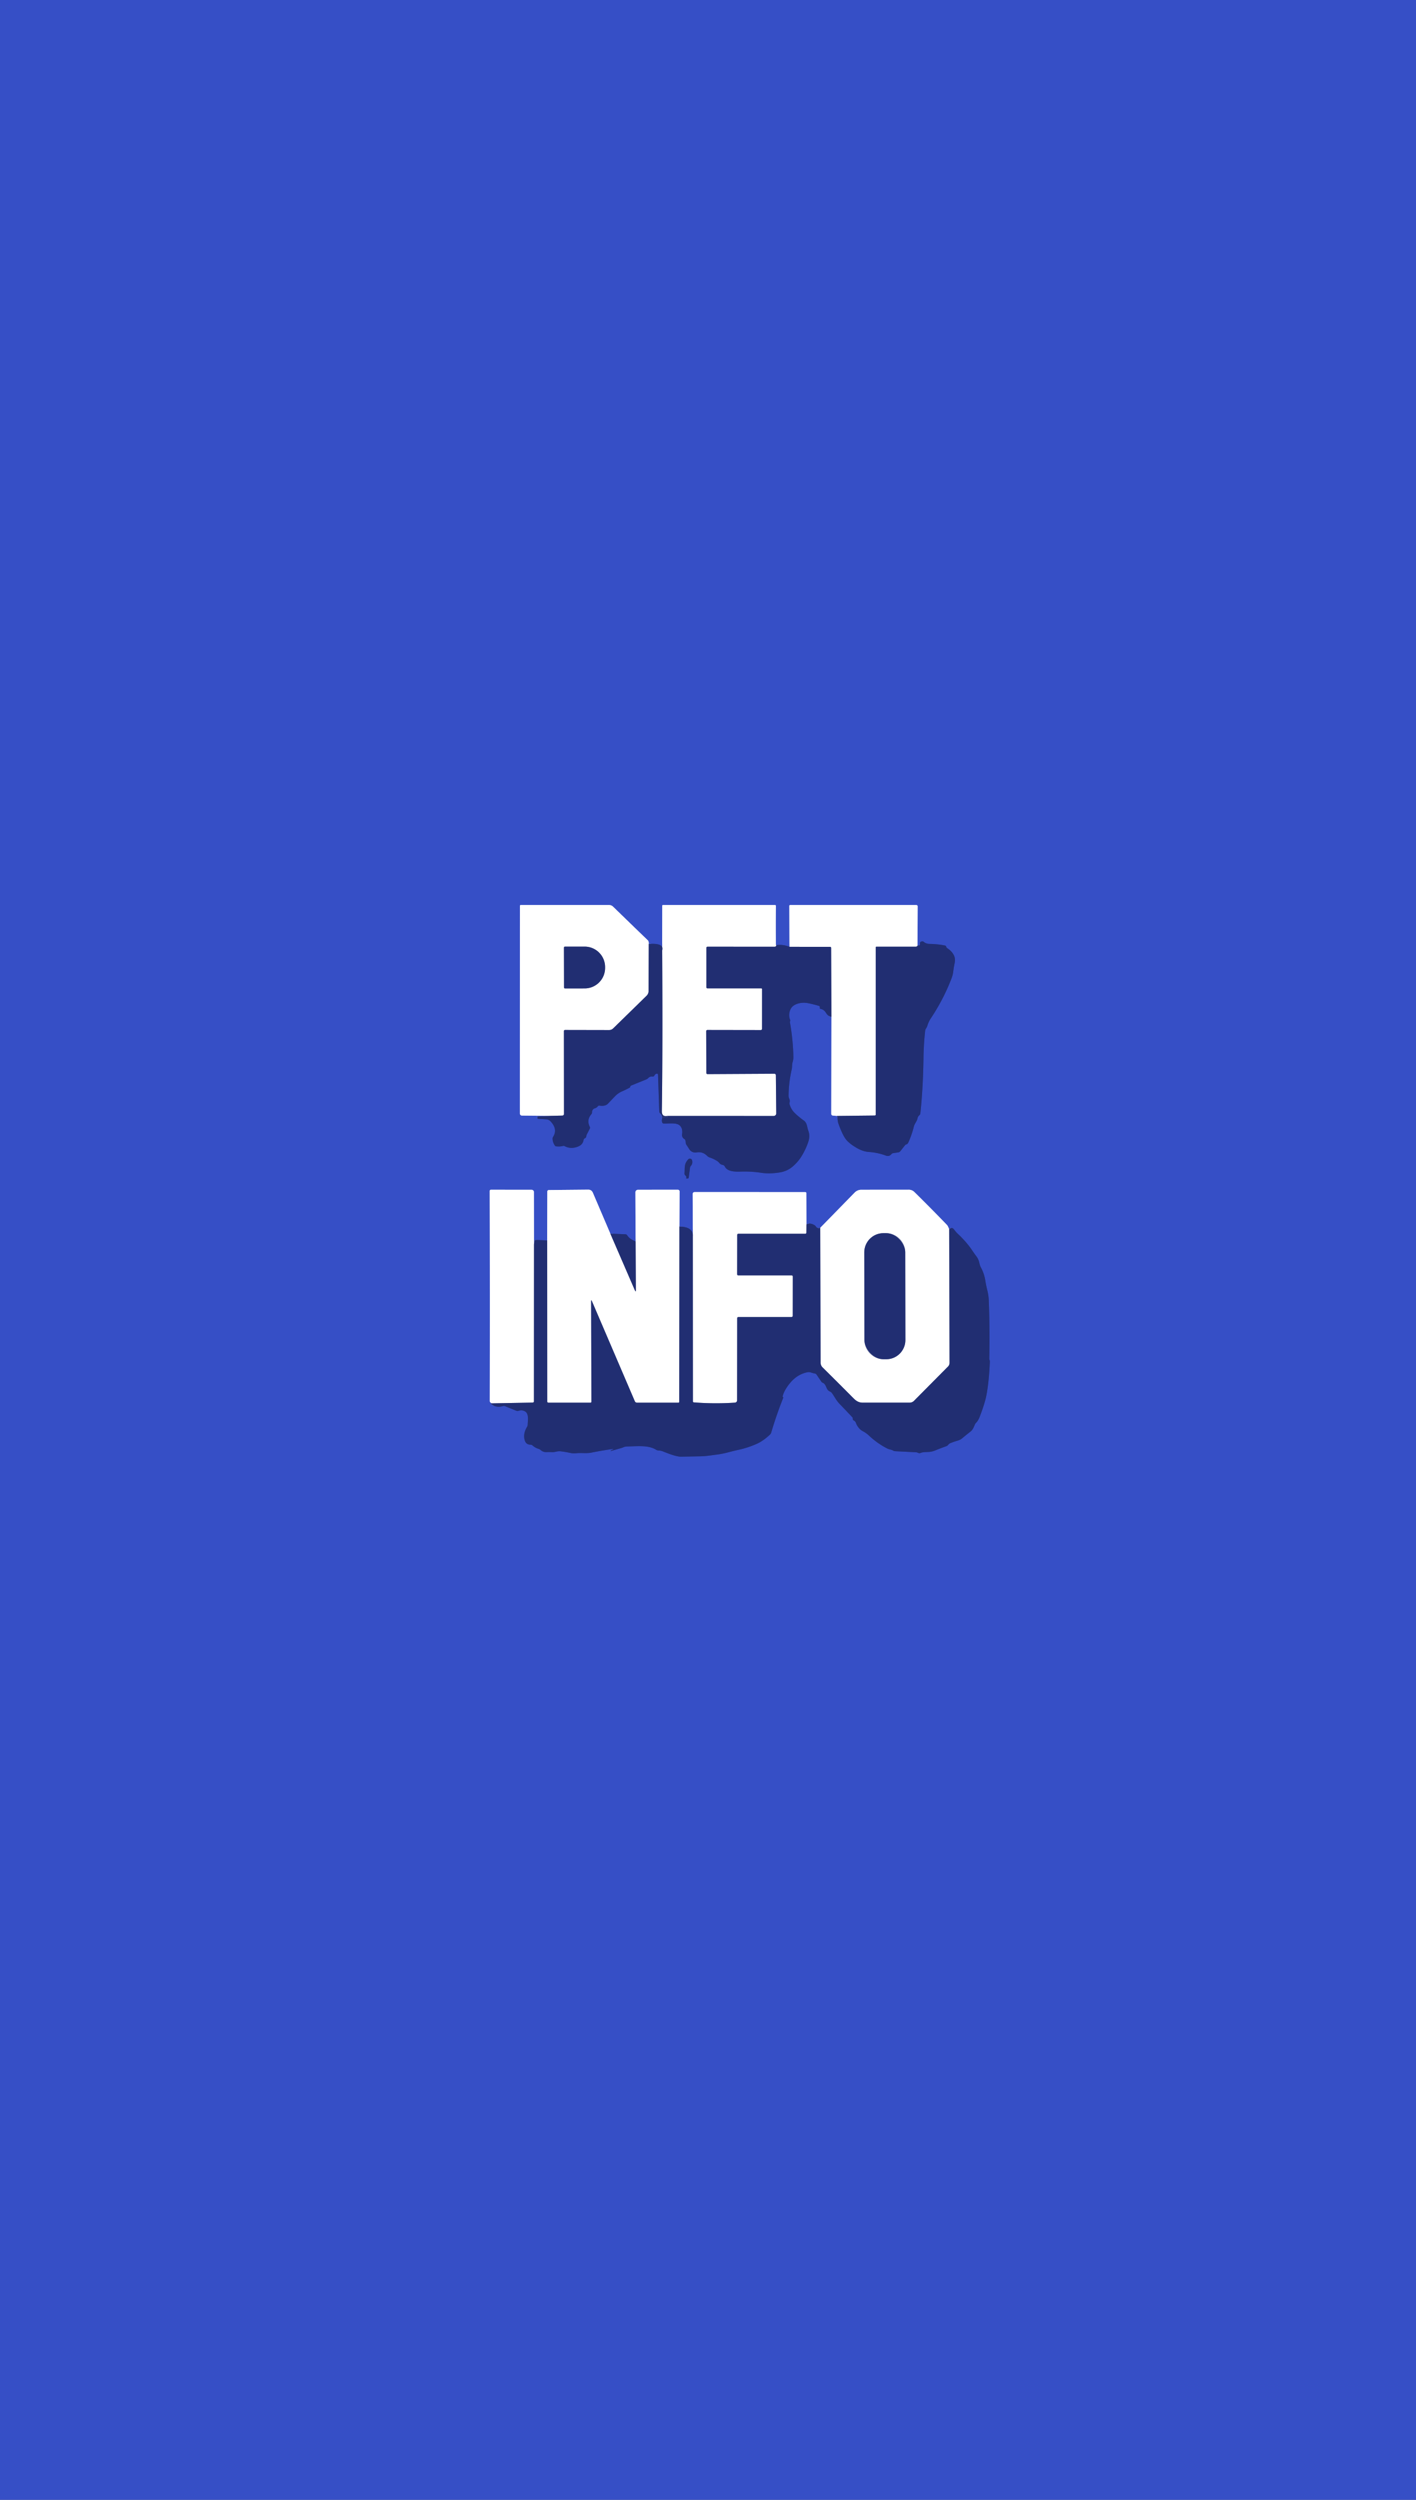 <?xml version="1.0" encoding="UTF-8" standalone="no"?>
<!DOCTYPE svg PUBLIC "-//W3C//DTD SVG 1.1//EN" "http://www.w3.org/Graphics/SVG/1.1/DTD/svg11.dtd">
<svg xmlns="http://www.w3.org/2000/svg" version="1.1" viewBox="0.00 0.00 612.00 1080.00">
<rect x="0.00" y="0.00" width="612.00" height="1080.00" fill="#808080" stroke="none"/>
<g stroke-width="2.00" fill="none" stroke-linecap="butt">
<path stroke="#2c3f9c" vector-effect="non-scaling-stroke" d="
  M 237.71 482.08
  L 232.43 482.31
  Q 232.18 482.32 232.21 482.57
  L 232.28 483.09
  Q 232.31 483.33 232.55 483.35
  L 236.17 483.59
  A 2.71 2.68 -19.5 0 1 237.91 484.41
  Q 241.18 487.81 239.03 491.19
  Q 238.82 491.51 238.83 491.89
  Q 238.84 493.53 239.86 494.96
  Q 240.04 495.22 240.35 495.25
  Q 242.02 495.44 243.38 495.07
  Q 243.69 494.98 243.99 495.14
  Q 246.64 496.55 249.70 495.40
  Q 251.89 494.58 252.23 492.50
  Q 252.32 492.00 252.78 491.77
  Q 253.36 491.48 253.40 490.89
  Q 253.43 490.50 253.60 490.16
  L 254.90 487.62
  Q 255.10 487.22 254.90 486.82
  Q 253.45 483.85 255.58 481.37
  Q 255.90 481.00 255.88 480.51
  Q 255.86 479.97 256.17 479.49
  Q 256.49 478.98 257.08 478.83
  Q 257.86 478.62 258.35 477.97
  Q 258.65 477.58 259.13 477.66
  Q 261.59 478.04 262.78 476.79
  Q 264.36 475.12 265.93 473.50
  Q 267.15 472.25 268.88 471.49
  Q 270.50 470.78 272.13 469.90
  Q 272.34 469.78 272.38 469.54
  Q 272.45 469.12 272.84 468.96
  L 279.38 466.31
  Q 279.82 466.13 280.14 465.78
  Q 280.88 464.96 281.92 465.11
  Q 282.58 465.20 282.87 464.60
  Q 283.11 464.11 283.63 463.92
  Q 284.37 463.65 284.40 464.43
  L 284.94 480.22
  Q 284.96 480.78 285.38 481.13
  Q 285.96 481.61 286.15 482.47
  Q 286.27 483.00 286.15 483.53
  Q 285.98 484.25 286.22 484.91
  Q 286.38 485.34 286.84 485.36
  C 288.79 485.46 292.23 484.85 293.75 486.18
  Q 295.19 487.43 294.83 490.03
  Q 294.63 491.50 296.03 492.22"
/>
<path stroke="#2c3f9c" vector-effect="non-scaling-stroke" d="
  M 296.03 492.22
  Q 296.37 492.93 296.38 493.70
  Q 296.39 494.15 296.64 494.52
  L 297.94 496.53
  A 3.04 3.03 -21.3 0 0 301.02 497.88
  Q 303.68 497.42 305.58 499.33
  Q 306.10 499.85 306.80 500.08
  Q 308.22 500.56 309.62 501.38
  Q 310.41 501.84 310.92 502.47
  Q 311.46 503.12 312.33 503.27
  A 1.33 1.31 -7.5 0 1 313.29 504.00
  C 314.37 506.26 318.04 506.24 320.21 506.16
  Q 324.70 506.01 329.02 506.68
  Q 332.51 507.21 336.85 506.55
  Q 340.18 506.04 342.57 504.00
  Q 344.87 502.03 346.35 499.65
  Q 348.29 496.54 349.38 493.20
  Q 350.20 490.68 349.34 488.44
  C 348.76 486.92 348.90 485.15 347.41 484.09
  Q 345.49 482.74 343.68 481.04
  Q 341.96 479.42 341.28 477.15
  A 1.55 1.51 44.3 0 1 341.26 476.31
  Q 341.49 475.43 341.08 474.58
  Q 340.83 474.05 340.83 473.46
  Q 340.86 467.74 342.19 462.00
  C 342.43 460.93 342.25 459.95 342.56 458.93
  Q 342.92 457.75 342.90 456.57
  Q 342.75 449.18 341.42 441.75
  Q 341.36 441.42 341.51 441.13
  Q 341.61 440.92 341.53 440.72
  Q 340.72 438.77 341.40 436.68
  Q 342.06 434.64 344.19 433.81
  Q 346.66 432.85 349.49 433.44
  Q 351.76 433.91 353.85 434.54
  Q 354.46 434.72 354.33 435.35
  Q 354.24 435.78 354.67 435.87
  Q 356.12 436.15 357.00 437.58
  Q 357.47 438.33 357.88 438.64
  Q 359.58 439.94 359.35 438.76"
/>
<path stroke="#9ba7e3" vector-effect="non-scaling-stroke" d="
  M 359.35 438.76
  L 359.28 481.10
  Q 359.27 481.90 360.07 481.96
  L 361.81 482.11"
/>
<path stroke="#2c3f9c" vector-effect="non-scaling-stroke" d="
  M 361.81 482.11
  Q 361.94 482.92 362.03 483.80
  Q 362.11 484.69 362.38 485.44
  Q 363.76 489.40 365.19 491.64
  Q 366.57 493.83 370.51 496.06
  Q 373.06 497.50 375.45 497.67
  Q 379.34 497.93 382.83 499.23
  Q 384.32 499.79 385.29 498.60
  Q 385.56 498.27 385.98 498.20
  L 388.31 497.84
  Q 388.79 497.76 389.09 497.38
  L 391.21 494.72
  Q 391.42 494.46 391.75 494.39
  Q 391.92 494.36 392.07 494.26
  Q 392.38 494.02 392.56 493.63
  Q 394.11 490.23 394.94 486.81
  C 395.30 485.34 396.28 484.56 396.58 483.07
  Q 396.74 482.32 397.34 481.82
  Q 397.72 481.51 397.78 481.02
  Q 398.96 470.00 399.14 456.86
  Q 399.23 450.95 399.87 445.24
  Q 399.92 444.78 400.19 444.40
  Q 400.59 443.82 400.81 443.15
  Q 401.39 441.32 402.26 440.02
  Q 407.73 431.83 411.21 422.81
  Q 411.82 421.22 412.00 419.72
  Q 412.21 417.93 412.58 416.20
  Q 413.01 414.24 412.31 412.78
  Q 411.42 410.95 409.46 409.68
  Q 409.06 409.42 408.94 408.96
  Q 408.84 408.58 408.46 408.50
  Q 405.39 407.85 401.68 407.79
  Q 400.22 407.76 399.20 406.87
  Q 398.99 406.69 398.71 406.70
  Q 397.44 406.73 397.62 407.81
  Q 397.73 408.44 397.09 408.38
  Q 396.73 408.35 396.54 408.54"
/>
<path stroke="#9ba7e3" vector-effect="non-scaling-stroke" d="
  M 396.54 408.54
  L 396.62 391.59
  A 0.59 0.59 0.0 0 0 396.03 391.00
  L 341.52 391.00
  A 0.37 0.37 0.0 0 0 341.15 391.37
  L 341.21 409.05"
/>
<path stroke="#2c3f9c" vector-effect="non-scaling-stroke" d="
  M 341.21 409.05
  Q 338.30 407.90 335.55 408.32"
/>
<path stroke="#9ba7e3" vector-effect="non-scaling-stroke" d="
  M 335.55 408.32
  Q 335.49 408.31 335.44 408.30
  Q 335.33 408.29 335.33 408.17
  Q 335.25 399.70 335.34 391.36
  A 0.36 0.36 0.0 0 0 334.98 391.00
  L 286.53 391.00
  A 0.30 0.30 0.0 0 0 286.23 391.30
  L 286.19 410.60"
/>
<path stroke="#2c3f9c" vector-effect="non-scaling-stroke" d="
  M 286.19 410.60
  Q 287.19 407.34 280.39 407.81"
/>
<path stroke="#9ba7e3" vector-effect="non-scaling-stroke" d="
  M 280.39 407.81
  Q 280.45 406.68 279.99 406.24
  Q 272.36 398.89 264.99 391.71
  A 2.51 2.48 66.9 0 0 263.25 391.00
  L 225.06 391.00
  A 0.35 0.34 -90.0 0 0 224.72 391.35
  L 224.70 481.06
  A 0.90 0.90 0.0 0 0 225.59 481.96
  L 237.71 482.08"
/>
<path stroke="#9097b9" vector-effect="non-scaling-stroke" d="
  M 280.39 407.81
  L 280.31 428.17
  A 2.81 2.78 68.2 0 1 279.46 430.18
  L 265.02 444.29
  A 2.56 2.54 22.7 0 1 263.24 445.01
  L 244.25 444.97
  Q 243.72 444.97 243.72 445.50
  L 243.75 481.24
  A 0.72 0.71 89.2 0 1 243.06 481.96
  L 237.71 482.08"
/>
<path stroke="#212e72" vector-effect="non-scaling-stroke" d="
  M 288.50 482.11
  Q 288.72 483.23 286.87 482.50
  Q 286.58 482.39 286.56 482.70
  L 286.49 484.47
  Q 286.47 484.73 286.73 484.77
  Q 288.77 485.07 291.05 485.05
  Q 293.78 485.04 294.97 487.02
  Q 295.39 487.72 295.51 489.58
  Q 295.59 490.92 296.03 492.22"
/>
<path stroke="#9097b9" vector-effect="non-scaling-stroke" d="
  M 335.55 408.32
  Q 335.51 408.47 335.45 408.61
  Q 335.27 409.01 334.84 409.01
  L 305.78 409.00
  A 0.47 0.47 0.0 0 0 305.31 409.47
  L 305.31 426.53
  A 0.47 0.47 0.0 0 0 305.78 427.00
  L 329.04 427.00
  A 0.33 0.33 0.0 0 1 329.37 427.33
  L 329.36 444.45
  A 0.56 0.56 0.0 0 1 328.80 445.01
  L 305.75 444.97
  A 0.53 0.53 0.0 0 0 305.22 445.50
  L 305.29 463.54
  A 0.51 0.51 0.0 0 0 305.80 464.05
  L 334.60 463.88
  Q 335.33 463.88 335.33 464.60
  L 335.50 481.00
  A 1.11 1.11 0.0 0 1 334.39 482.12
  L 288.50 482.11"
/>
<path stroke="#9097b9" vector-effect="non-scaling-stroke" d="
  M 288.50 482.11
  Q 286.01 482.62 286.05 480.00
  Q 286.45 453.42 286.19 410.60"
/>
<path stroke="#9097b9" vector-effect="non-scaling-stroke" d="
  M 396.54 408.54
  Q 396.50 408.74 396.21 408.89
  Q 396.01 409.00 395.79 409.00
  Q 387.22 409.01 378.79 408.99
  A 0.29 0.29 0.0 0 0 378.50 409.28
  L 378.50 481.45
  Q 378.50 481.92 378.03 481.93
  L 361.81 482.11"
/>
<path stroke="#9097b9" vector-effect="non-scaling-stroke" d="
  M 359.35 438.76
  L 359.22 409.57
  Q 359.22 409.06 358.71 409.06
  L 341.21 409.05"
/>
<path stroke="#2c3f9c" vector-effect="non-scaling-stroke" d="
  M 296.62 508.38
  Q 296.70 508.56 296.62 508.76
  Q 296.44 509.20 296.91 509.14
  Q 297.06 509.12 297.21 509.13
  A 0.45 0.44 -84.3 0 0 297.67 508.75
  L 298.22 504.53
  Q 298.29 504.04 298.61 503.67
  Q 299.48 502.68 299.12 501.28
  A 0.98 0.98 0.0 0 0 297.44 500.88
  C 295.60 502.93 296.05 504.30 295.84 506.92
  Q 295.80 507.47 296.20 507.81
  Q 296.48 508.05 296.62 508.38"
/>
<path stroke="#2c3f9c" vector-effect="non-scaling-stroke" d="
  M 212.53 606.28
  Q 212.39 606.29 212.26 606.35
  Q 212.11 606.41 212.23 606.52
  Q 214.45 608.36 217.39 607.46
  Q 217.84 607.33 218.28 607.50
  L 223.17 609.49
  Q 223.60 609.67 224.05 609.53
  Q 225.77 608.98 227.05 609.84
  C 228.66 610.92 228.12 613.81 228.07 615.48
  Q 228.06 615.99 227.79 616.43
  Q 225.94 619.50 226.82 622.32
  Q 227.38 624.13 229.33 624.15
  A 1.32 1.26 -22.7 0 1 230.16 624.47
  Q 231.30 625.49 232.85 625.98
  Q 233.32 626.13 233.68 626.45
  Q 234.75 627.42 236.24 627.35
  Q 237.44 627.30 238.50 627.36
  C 239.93 627.45 240.84 626.81 242.36 627.00
  Q 244.49 627.27 246.47 627.70
  Q 247.75 627.98 249.14 627.83
  C 251.43 627.58 253.34 628.03 255.70 627.55
  Q 259.99 626.68 264.45 626.05
  Q 265.74 625.86 264.54 626.38
  Q 264.30 626.49 264.09 626.64
  Q 263.59 626.98 264.17 626.82
  Q 266.55 626.17 268.93 625.47
  Q 268.99 625.46 269.55 625.20
  Q 270.10 624.94 271.24 624.91
  C 276.16 624.76 280.32 624.34 283.58 626.33
  Q 284.04 626.62 284.58 626.64
  Q 285.66 626.68 286.67 627.10
  Q 292.17 629.36 294.36 629.32
  Q 298.61 629.24 302.76 629.16
  C 305.11 629.12 307.40 628.72 309.71 628.43
  Q 312.22 628.11 314.71 627.45
  Q 317.00 626.83 319.27 626.34
  Q 321.28 625.90 323.20 625.27
  Q 325.15 624.62 327.02 623.80
  Q 329.83 622.55 332.78 619.79
  Q 333.17 619.42 333.32 618.91
  Q 335.59 611.22 338.58 603.73
  Q 338.63 603.61 338.50 603.61
  Q 338.45 603.62 338.40 603.60
  Q 338.21 603.51 338.26 603.30
  Q 338.78 600.94 341.03 598.04
  Q 344.34 593.76 348.94 592.85
  Q 349.77 592.69 350.52 592.96
  Q 351.31 593.24 352.14 593.38
  A 1.24 1.22 -11.9 0 1 352.94 593.89
  L 354.99 596.92
  A 1.13 1.10 -5.8 0 0 355.54 597.36
  Q 356.02 597.54 356.37 597.96
  C 357.40 599.17 357.09 600.46 358.75 601.19
  A 1.97 1.94 83.8 0 1 359.58 601.87
  Q 360.35 602.97 361.11 604.22
  Q 361.88 605.47 362.87 606.51
  Q 365.61 609.36 368.41 612.32
  C 368.53 612.45 368.60 612.70 368.58 612.88
  Q 368.51 613.43 369.01 613.68
  Q 369.67 614.00 369.93 614.72
  Q 370.18 615.40 370.58 616.06
  Q 371.50 617.57 372.97 618.34
  Q 374.39 619.09 375.55 620.18
  Q 379.23 623.65 383.53 625.81
  C 384.37 626.24 385.21 626.21 386.04 626.70
  Q 386.41 626.92 386.85 626.95
  L 395.86 627.41
  Q 396.35 627.44 396.79 627.66
  Q 397.33 627.94 397.88 627.71
  C 399.03 627.23 400.51 627.37 401.77 627.24
  Q 402.99 627.12 404.18 626.63
  Q 406.75 625.59 409.08 624.76
  Q 409.39 624.65 409.61 624.41
  C 410.00 624.00 410.23 623.68 410.78 623.46
  Q 412.28 622.85 413.99 622.36
  Q 415.07 622.05 415.92 621.33
  Q 417.66 619.86 419.44 618.49
  C 420.41 617.74 420.85 616.62 421.31 615.51
  Q 421.50 615.06 421.83 614.72
  Q 422.82 613.70 423.44 612.06
  Q 425.59 606.43 426.25 603.16
  Q 427.43 597.36 427.81 588.31
  Q 427.83 587.87 427.66 587.47
  Q 427.56 587.24 427.57 587.00
  Q 427.85 574.59 427.35 561.71
  Q 427.27 559.60 426.70 557.36
  Q 426.18 555.30 425.84 553.14
  Q 425.37 550.16 423.94 547.57
  C 423.39 546.56 423.35 545.60 422.97 544.55
  Q 422.62 543.58 421.96 542.71
  Q 421.03 541.47 420.18 540.20
  Q 417.72 536.50 413.57 532.65
  Q 413.26 532.36 412.39 531.23
  Q 411.31 529.85 410.24 531.11"
/>
<path stroke="#9ba7e3" vector-effect="non-scaling-stroke" d="
  M 410.24 531.11
  Q 409.68 529.63 409.30 529.23
  Q 402.62 522.29 395.18 514.96
  A 3.41 3.39 -22.7 0 0 392.80 513.99
  L 372.25 514.01
  A 4.01 3.98 -67.7 0 0 369.39 515.22
  L 354.50 530.46"
/>
<path stroke="#2c3f9c" vector-effect="non-scaling-stroke" d="
  M 354.50 530.46
  Q 353.22 530.83 352.66 529.94
  Q 352.40 529.52 351.98 529.27
  Q 350.18 528.20 348.55 528.94"
/>
<path stroke="#9ba7e3" vector-effect="non-scaling-stroke" d="
  M 348.55 528.94
  L 348.49 515.51
  Q 348.49 515.01 347.99 515.01
  L 300.23 514.99
  A 0.86 0.85 -0.0 0 0 299.37 515.84
  L 299.44 533.88"
/>
<path stroke="#2c3f9c" vector-effect="non-scaling-stroke" d="
  M 299.44 533.88
  Q 299.53 530.06 293.64 529.89"
/>
<path stroke="#9ba7e3" vector-effect="non-scaling-stroke" d="
  M 293.64 529.89
  L 293.73 514.76
  A 0.76 0.76 0.0 0 0 292.97 514.00
  L 275.74 514.01
  A 1.12 1.12 0.0 0 0 274.62 515.13
  L 274.71 536.30"
/>
<path stroke="#2c3f9c" vector-effect="non-scaling-stroke" d="
  M 274.71 536.30
  Q 272.18 535.40 271.08 533.69
  Q 270.80 533.25 270.29 533.23
  L 263.79 532.97"
/>
<path stroke="#9ba7e3" vector-effect="non-scaling-stroke" d="
  M 263.79 532.97
  L 256.24 515.30
  Q 255.66 513.94 254.19 513.96
  L 237.18 514.13
  A 0.64 0.64 0.0 0 0 236.55 514.77
  L 236.49 535.89"
/>
<path stroke="#2c3f9c" vector-effect="non-scaling-stroke" d="
  M 236.49 535.89
  L 231.54 535.69
  Q 230.99 535.67 230.94 536.21
  L 230.79 537.71"
/>
<path stroke="#9ba7e3" vector-effect="non-scaling-stroke" d="
  M 230.79 537.71
  L 230.75 514.98
  A 0.96 0.96 0.0 0 0 229.79 514.02
  L 212.25 514.00
  Q 211.66 513.99 211.66 514.59
  Q 211.79 560.12 211.69 605.27
  Q 211.69 605.58 211.89 605.81
  Q 212.12 606.07 212.53 606.28"
/>
<path stroke="#9097b9" vector-effect="non-scaling-stroke" d="
  M 230.79 537.71
  L 230.76 605.42
  A 0.53 0.52 89.4 0 1 230.25 605.95
  L 212.53 606.28"
/>
<path stroke="#9097b9" vector-effect="non-scaling-stroke" d="
  M 348.55 528.94
  L 348.52 532.50
  Q 348.51 533.01 348.01 533.01
  L 319.19 533.01
  Q 318.63 533.01 318.63 533.56
  L 318.60 550.42
  Q 318.59 551.00 319.17 551.00
  L 342.07 550.99
  Q 342.65 550.99 342.65 551.57
  L 342.63 568.37
  Q 342.62 569.00 341.99 569.00
  L 319.19 569.00
  Q 318.62 568.99 318.62 569.56
  L 318.58 604.98
  A 1.00 0.99 -1.8 0 1 317.64 605.97
  Q 308.74 606.57 299.88 605.86
  A 0.43 0.43 0.0 0 1 299.48 605.43
  L 299.44 533.88"
/>
<path stroke="#9097b9" vector-effect="non-scaling-stroke" d="
  M 263.79 532.97
  L 274.37 557.39
  Q 274.83 558.46 274.82 557.30
  L 274.71 536.30"
/>
<path stroke="#9097b9" vector-effect="non-scaling-stroke" d="
  M 293.64 529.89
  L 293.57 605.61
  A 0.39 0.38 90.0 0 1 293.19 606.00
  L 275.37 606.00
  Q 274.64 605.99 274.36 605.33
  L 255.86 562.19
  Q 255.47 561.28 255.48 562.27
  L 255.62 605.56
  A 0.44 0.43 90.0 0 1 255.19 606.00
  L 237.06 605.99
  Q 236.52 605.99 236.52 605.45
  L 236.49 535.89"
/>
<path stroke="#9097b9" vector-effect="non-scaling-stroke" d="
  M 410.24 531.11
  L 410.40 588.76
  A 2.29 2.29 0.0 0 1 409.73 590.38
  L 395.07 605.16
  Q 394.26 605.98 393.11 605.98
  Q 382.99 605.98 372.86 605.98
  C 371.16 605.98 370.04 605.24 368.89 604.09
  Q 362.30 597.45 355.59 590.82
  Q 354.66 589.91 354.66 588.61
  L 354.50 530.46"
/>
<path stroke="#9097b9" vector-effect="non-scaling-stroke" d="
  M 243.73 409.40
  L 243.77 426.62
  A 0.42 0.42 0.0 0 0 244.19 427.03
  L 252.72 427.02
  A 8.85 8.83 89.9 0 0 261.53 418.15
  L 261.53 417.79
  A 8.85 8.83 89.9 0 0 252.68 408.96
  L 244.15 408.97
  A 0.42 0.42 0.0 0 0 243.73 409.40"
/>
<path stroke="#9097b9" vector-effect="non-scaling-stroke" d="
  M 391.247 541.015
  A 8.28 8.28 0.0 0 0 382.952 532.749
  L 381.812 532.751
  A 8.28 8.28 0.0 0 0 373.547 541.045
  L 373.613 578.965
  A 8.28 8.28 0.0 0 0 381.908 587.231
  L 383.048 587.229
  A 8.28 8.28 0.0 0 0 391.313 578.934
  L 391.247 541.015"
/>
</g>
<path fill="#364fc6" d="
  M 0.00 0.00
  L 612.00 0.00
  L 612.00 1080.00
  L 0.00 1080.00
  L 0.00 0.00
  Z
  M 237.71 482.08
  L 232.43 482.31
  Q 232.18 482.32 232.21 482.57
  L 232.28 483.09
  Q 232.31 483.33 232.55 483.35
  L 236.17 483.59
  A 2.71 2.68 -19.5 0 1 237.91 484.41
  Q 241.18 487.81 239.03 491.19
  Q 238.82 491.51 238.83 491.89
  Q 238.84 493.53 239.86 494.96
  Q 240.04 495.22 240.35 495.25
  Q 242.02 495.44 243.38 495.07
  Q 243.69 494.98 243.99 495.14
  Q 246.64 496.55 249.70 495.40
  Q 251.89 494.58 252.23 492.50
  Q 252.32 492.00 252.78 491.77
  Q 253.36 491.48 253.40 490.89
  Q 253.43 490.50 253.60 490.16
  L 254.90 487.62
  Q 255.10 487.22 254.90 486.82
  Q 253.45 483.85 255.58 481.37
  Q 255.90 481.00 255.88 480.51
  Q 255.86 479.97 256.17 479.49
  Q 256.49 478.98 257.08 478.83
  Q 257.86 478.62 258.35 477.97
  Q 258.65 477.58 259.13 477.66
  Q 261.59 478.04 262.78 476.79
  Q 264.36 475.12 265.93 473.50
  Q 267.15 472.25 268.88 471.49
  Q 270.50 470.78 272.13 469.90
  Q 272.34 469.78 272.38 469.54
  Q 272.45 469.12 272.84 468.96
  L 279.38 466.31
  Q 279.82 466.13 280.14 465.78
  Q 280.88 464.96 281.92 465.11
  Q 282.58 465.20 282.87 464.60
  Q 283.11 464.11 283.63 463.92
  Q 284.37 463.65 284.40 464.43
  L 284.94 480.22
  Q 284.96 480.78 285.38 481.13
  Q 285.96 481.61 286.15 482.47
  Q 286.27 483.00 286.15 483.53
  Q 285.98 484.25 286.22 484.91
  Q 286.38 485.34 286.84 485.36
  C 288.79 485.46 292.23 484.85 293.75 486.18
  Q 295.19 487.43 294.83 490.03
  Q 294.63 491.50 296.03 492.22
  Q 296.37 492.93 296.38 493.70
  Q 296.39 494.15 296.64 494.52
  L 297.94 496.53
  A 3.04 3.03 -21.3 0 0 301.02 497.88
  Q 303.68 497.42 305.58 499.33
  Q 306.10 499.85 306.80 500.08
  Q 308.22 500.56 309.62 501.38
  Q 310.41 501.84 310.92 502.47
  Q 311.46 503.12 312.33 503.27
  A 1.33 1.31 -7.5 0 1 313.29 504.00
  C 314.37 506.26 318.04 506.24 320.21 506.16
  Q 324.70 506.01 329.02 506.68
  Q 332.51 507.21 336.85 506.55
  Q 340.18 506.04 342.57 504.00
  Q 344.87 502.03 346.35 499.65
  Q 348.29 496.54 349.38 493.20
  Q 350.20 490.68 349.34 488.44
  C 348.76 486.92 348.90 485.15 347.41 484.09
  Q 345.49 482.74 343.68 481.04
  Q 341.96 479.42 341.28 477.15
  A 1.55 1.51 44.3 0 1 341.26 476.31
  Q 341.49 475.43 341.08 474.58
  Q 340.83 474.05 340.83 473.46
  Q 340.86 467.74 342.19 462.00
  C 342.43 460.93 342.25 459.95 342.56 458.93
  Q 342.92 457.75 342.90 456.57
  Q 342.75 449.18 341.42 441.75
  Q 341.36 441.42 341.51 441.13
  Q 341.61 440.92 341.53 440.72
  Q 340.72 438.77 341.40 436.68
  Q 342.06 434.64 344.19 433.81
  Q 346.66 432.85 349.49 433.44
  Q 351.76 433.91 353.85 434.54
  Q 354.46 434.72 354.33 435.35
  Q 354.24 435.78 354.67 435.87
  Q 356.12 436.15 357.00 437.58
  Q 357.47 438.33 357.88 438.64
  Q 359.58 439.94 359.35 438.76
  L 359.28 481.10
  Q 359.27 481.90 360.07 481.96
  L 361.81 482.11
  Q 361.94 482.92 362.03 483.80
  Q 362.11 484.69 362.38 485.44
  Q 363.76 489.40 365.19 491.64
  Q 366.57 493.83 370.51 496.06
  Q 373.06 497.50 375.45 497.67
  Q 379.34 497.93 382.83 499.23
  Q 384.32 499.79 385.29 498.60
  Q 385.56 498.27 385.98 498.20
  L 388.31 497.84
  Q 388.79 497.76 389.09 497.38
  L 391.21 494.72
  Q 391.42 494.46 391.75 494.39
  Q 391.92 494.36 392.07 494.26
  Q 392.38 494.02 392.56 493.63
  Q 394.11 490.23 394.94 486.81
  C 395.30 485.34 396.28 484.56 396.58 483.07
  Q 396.74 482.32 397.34 481.82
  Q 397.72 481.51 397.78 481.02
  Q 398.96 470.00 399.14 456.86
  Q 399.23 450.95 399.87 445.24
  Q 399.92 444.78 400.19 444.40
  Q 400.59 443.82 400.81 443.15
  Q 401.39 441.32 402.26 440.02
  Q 407.73 431.83 411.21 422.81
  Q 411.82 421.22 412.00 419.72
  Q 412.21 417.93 412.58 416.20
  Q 413.01 414.24 412.31 412.78
  Q 411.42 410.95 409.46 409.68
  Q 409.06 409.42 408.94 408.96
  Q 408.84 408.58 408.46 408.50
  Q 405.39 407.85 401.68 407.79
  Q 400.22 407.76 399.20 406.87
  Q 398.99 406.69 398.71 406.70
  Q 397.44 406.73 397.62 407.81
  Q 397.73 408.44 397.09 408.38
  Q 396.73 408.35 396.54 408.54
  L 396.62 391.59
  A 0.59 0.59 0.0 0 0 396.03 391.00
  L 341.52 391.00
  A 0.37 0.37 0.0 0 0 341.15 391.37
  L 341.21 409.05
  Q 338.30 407.90 335.55 408.32
  Q 335.49 408.31 335.44 408.30
  Q 335.33 408.29 335.33 408.17
  Q 335.25 399.70 335.34 391.36
  A 0.36 0.36 0.0 0 0 334.98 391.00
  L 286.53 391.00
  A 0.30 0.30 0.0 0 0 286.23 391.30
  L 286.19 410.60
  Q 287.19 407.34 280.39 407.81
  Q 280.45 406.68 279.99 406.24
  Q 272.36 398.89 264.99 391.71
  A 2.51 2.48 66.9 0 0 263.25 391.00
  L 225.06 391.00
  A 0.35 0.34 -90.0 0 0 224.72 391.35
  L 224.70 481.06
  A 0.90 0.90 0.0 0 0 225.59 481.96
  L 237.71 482.08
  Z
  M 296.62 508.38
  Q 296.70 508.56 296.62 508.76
  Q 296.44 509.20 296.91 509.14
  Q 297.06 509.12 297.21 509.13
  A 0.45 0.44 -84.3 0 0 297.67 508.75
  L 298.22 504.53
  Q 298.29 504.04 298.61 503.67
  Q 299.48 502.68 299.12 501.28
  A 0.98 0.98 0.0 0 0 297.44 500.88
  C 295.60 502.93 296.05 504.30 295.84 506.92
  Q 295.80 507.47 296.20 507.81
  Q 296.48 508.05 296.62 508.38
  Z
  M 212.53 606.28
  Q 212.39 606.29 212.26 606.35
  Q 212.11 606.41 212.23 606.52
  Q 214.45 608.36 217.39 607.46
  Q 217.84 607.33 218.28 607.50
  L 223.17 609.49
  Q 223.60 609.67 224.05 609.53
  Q 225.77 608.98 227.05 609.84
  C 228.66 610.92 228.12 613.81 228.07 615.48
  Q 228.06 615.99 227.79 616.43
  Q 225.94 619.50 226.82 622.32
  Q 227.38 624.13 229.33 624.15
  A 1.32 1.26 -22.7 0 1 230.16 624.47
  Q 231.30 625.49 232.85 625.98
  Q 233.32 626.13 233.68 626.45
  Q 234.75 627.42 236.24 627.35
  Q 237.44 627.30 238.50 627.36
  C 239.93 627.45 240.84 626.81 242.36 627.00
  Q 244.49 627.27 246.47 627.70
  Q 247.75 627.98 249.14 627.83
  C 251.43 627.58 253.34 628.03 255.70 627.55
  Q 259.99 626.68 264.45 626.05
  Q 265.74 625.86 264.54 626.38
  Q 264.30 626.49 264.09 626.64
  Q 263.59 626.98 264.17 626.82
  Q 266.55 626.17 268.93 625.47
  Q 268.99 625.46 269.55 625.20
  Q 270.10 624.94 271.24 624.91
  C 276.16 624.76 280.32 624.34 283.58 626.33
  Q 284.04 626.62 284.58 626.64
  Q 285.66 626.68 286.67 627.10
  Q 292.17 629.36 294.36 629.32
  Q 298.61 629.24 302.76 629.16
  C 305.11 629.12 307.40 628.72 309.71 628.43
  Q 312.22 628.11 314.71 627.45
  Q 317.00 626.83 319.27 626.34
  Q 321.28 625.90 323.20 625.27
  Q 325.15 624.62 327.02 623.80
  Q 329.83 622.55 332.78 619.79
  Q 333.17 619.42 333.32 618.91
  Q 335.59 611.22 338.58 603.73
  Q 338.63 603.61 338.50 603.61
  Q 338.45 603.62 338.40 603.60
  Q 338.21 603.51 338.26 603.30
  Q 338.78 600.94 341.03 598.04
  Q 344.34 593.76 348.94 592.85
  Q 349.77 592.69 350.52 592.96
  Q 351.31 593.24 352.14 593.38
  A 1.24 1.22 -11.9 0 1 352.94 593.89
  L 354.99 596.92
  A 1.13 1.10 -5.8 0 0 355.54 597.36
  Q 356.02 597.54 356.37 597.96
  C 357.40 599.17 357.09 600.46 358.75 601.19
  A 1.97 1.94 83.8 0 1 359.58 601.87
  Q 360.35 602.97 361.11 604.22
  Q 361.88 605.47 362.87 606.51
  Q 365.61 609.36 368.41 612.32
  C 368.53 612.45 368.60 612.70 368.58 612.88
  Q 368.51 613.43 369.01 613.68
  Q 369.67 614.00 369.93 614.72
  Q 370.18 615.40 370.58 616.06
  Q 371.50 617.57 372.97 618.34
  Q 374.39 619.09 375.55 620.18
  Q 379.23 623.65 383.53 625.81
  C 384.37 626.24 385.21 626.21 386.04 626.70
  Q 386.41 626.92 386.85 626.95
  L 395.86 627.41
  Q 396.35 627.44 396.79 627.66
  Q 397.33 627.94 397.88 627.71
  C 399.03 627.23 400.51 627.37 401.77 627.24
  Q 402.99 627.12 404.18 626.63
  Q 406.75 625.59 409.08 624.76
  Q 409.39 624.65 409.61 624.41
  C 410.00 624.00 410.23 623.68 410.78 623.46
  Q 412.28 622.85 413.99 622.36
  Q 415.07 622.05 415.92 621.33
  Q 417.66 619.86 419.44 618.49
  C 420.41 617.74 420.85 616.62 421.31 615.51
  Q 421.50 615.06 421.83 614.72
  Q 422.82 613.70 423.44 612.06
  Q 425.59 606.43 426.25 603.16
  Q 427.43 597.36 427.81 588.31
  Q 427.83 587.87 427.66 587.47
  Q 427.56 587.24 427.57 587.00
  Q 427.85 574.59 427.35 561.71
  Q 427.27 559.60 426.70 557.36
  Q 426.18 555.30 425.84 553.14
  Q 425.37 550.16 423.94 547.57
  C 423.39 546.56 423.35 545.60 422.97 544.55
  Q 422.62 543.58 421.96 542.71
  Q 421.03 541.47 420.18 540.20
  Q 417.72 536.50 413.57 532.65
  Q 413.26 532.36 412.39 531.23
  Q 411.31 529.85 410.24 531.11
  Q 409.68 529.63 409.30 529.23
  Q 402.62 522.29 395.18 514.96
  A 3.41 3.39 -22.7 0 0 392.80 513.99
  L 372.25 514.01
  A 4.01 3.98 -67.7 0 0 369.39 515.22
  L 354.50 530.46
  Q 353.22 530.83 352.66 529.94
  Q 352.40 529.52 351.98 529.27
  Q 350.18 528.20 348.55 528.94
  L 348.49 515.51
  Q 348.49 515.01 347.99 515.01
  L 300.23 514.99
  A 0.86 0.85 -0.0 0 0 299.37 515.84
  L 299.44 533.88
  Q 299.53 530.06 293.64 529.89
  L 293.73 514.76
  A 0.76 0.76 0.0 0 0 292.97 514.00
  L 275.74 514.01
  A 1.12 1.12 0.0 0 0 274.62 515.13
  L 274.71 536.30
  Q 272.18 535.40 271.08 533.69
  Q 270.80 533.25 270.29 533.23
  L 263.79 532.97
  L 256.24 515.30
  Q 255.66 513.94 254.19 513.96
  L 237.18 514.13
  A 0.64 0.64 0.0 0 0 236.55 514.77
  L 236.49 535.89
  L 231.54 535.69
  Q 230.99 535.67 230.94 536.21
  L 230.79 537.71
  L 230.75 514.98
  A 0.96 0.96 0.0 0 0 229.79 514.02
  L 212.25 514.00
  Q 211.66 513.99 211.66 514.59
  Q 211.79 560.12 211.69 605.27
  Q 211.69 605.58 211.89 605.81
  Q 212.12 606.07 212.53 606.28
  Z"
/>
<path fill="#ffffff" d="
  M 280.39 407.81
  L 280.31 428.17
  A 2.81 2.78 68.2 0 1 279.46 430.18
  L 265.02 444.29
  A 2.56 2.54 22.7 0 1 263.24 445.01
  L 244.25 444.97
  Q 243.72 444.97 243.72 445.50
  L 243.75 481.24
  A 0.72 0.71 89.2 0 1 243.06 481.96
  L 237.71 482.08
  L 225.59 481.96
  A 0.90 0.90 0.0 0 1 224.70 481.06
  L 224.72 391.35
  A 0.35 0.34 -90.0 0 1 225.06 391.00
  L 263.25 391.00
  A 2.51 2.48 66.9 0 1 264.99 391.71
  Q 272.36 398.89 279.99 406.24
  Q 280.45 406.68 280.39 407.81
  Z
  M 243.73 409.40
  L 243.77 426.62
  A 0.42 0.42 0.0 0 0 244.19 427.03
  L 252.72 427.02
  A 8.85 8.83 89.9 0 0 261.53 418.15
  L 261.53 417.79
  A 8.85 8.83 89.9 0 0 252.68 408.96
  L 244.15 408.97
  A 0.42 0.42 0.0 0 0 243.73 409.40
  Z"
/>
<path fill="#ffffff" d="
  M 335.55 408.32
  Q 335.51 408.47 335.45 408.61
  Q 335.27 409.01 334.84 409.01
  L 305.78 409.00
  A 0.47 0.47 0.0 0 0 305.31 409.47
  L 305.31 426.53
  A 0.47 0.47 0.0 0 0 305.78 427.00
  L 329.04 427.00
  A 0.33 0.33 0.0 0 1 329.37 427.33
  L 329.36 444.45
  A 0.56 0.56 0.0 0 1 328.80 445.01
  L 305.75 444.97
  A 0.53 0.53 0.0 0 0 305.22 445.50
  L 305.29 463.54
  A 0.51 0.51 0.0 0 0 305.80 464.05
  L 334.60 463.88
  Q 335.33 463.88 335.33 464.60
  L 335.50 481.00
  A 1.11 1.11 0.0 0 1 334.39 482.12
  L 288.50 482.11
  Q 286.01 482.62 286.05 480.00
  Q 286.45 453.42 286.19 410.60
  L 286.23 391.30
  A 0.30 0.30 0.0 0 1 286.53 391.00
  L 334.98 391.00
  A 0.36 0.36 0.0 0 1 335.34 391.36
  Q 335.25 399.70 335.33 408.17
  Q 335.33 408.29 335.44 408.30
  Q 335.49 408.31 335.55 408.32
  Z"
/>
<path fill="#ffffff" d="
  M 396.54 408.54
  Q 396.50 408.74 396.21 408.89
  Q 396.01 409.00 395.79 409.00
  Q 387.22 409.01 378.79 408.99
  A 0.29 0.29 0.0 0 0 378.50 409.28
  L 378.50 481.45
  Q 378.50 481.92 378.03 481.93
  L 361.81 482.11
  L 360.07 481.96
  Q 359.27 481.90 359.28 481.10
  L 359.35 438.76
  L 359.22 409.57
  Q 359.22 409.06 358.71 409.06
  L 341.21 409.05
  L 341.15 391.37
  A 0.37 0.37 0.0 0 1 341.52 391.00
  L 396.03 391.00
  A 0.59 0.59 0.0 0 1 396.62 391.59
  L 396.54 408.54
  Z"
/>
<path fill="#212e72" d="
  M 361.81 482.11
  L 378.03 481.93
  Q 378.50 481.92 378.50 481.45
  L 378.50 409.28
  A 0.29 0.29 0.0 0 1 378.79 408.99
  Q 387.22 409.01 395.79 409.00
  Q 396.01 409.00 396.21 408.89
  Q 396.50 408.74 396.54 408.54
  Q 396.73 408.35 397.09 408.38
  Q 397.73 408.44 397.62 407.81
  Q 397.44 406.73 398.71 406.70
  Q 398.99 406.69 399.20 406.87
  Q 400.22 407.76 401.68 407.79
  Q 405.39 407.85 408.46 408.50
  Q 408.84 408.58 408.94 408.96
  Q 409.06 409.42 409.46 409.68
  Q 411.42 410.95 412.31 412.78
  Q 413.01 414.24 412.58 416.20
  Q 412.21 417.93 412.00 419.72
  Q 411.82 421.22 411.21 422.81
  Q 407.73 431.83 402.26 440.02
  Q 401.39 441.32 400.81 443.15
  Q 400.59 443.82 400.19 444.40
  Q 399.92 444.78 399.87 445.24
  Q 399.23 450.95 399.14 456.86
  Q 398.96 470.00 397.78 481.02
  Q 397.72 481.51 397.34 481.82
  Q 396.74 482.32 396.58 483.07
  C 396.28 484.56 395.30 485.34 394.94 486.81
  Q 394.11 490.23 392.56 493.63
  Q 392.38 494.02 392.07 494.26
  Q 391.92 494.36 391.75 494.39
  Q 391.42 494.46 391.21 494.72
  L 389.09 497.38
  Q 388.79 497.76 388.31 497.84
  L 385.98 498.20
  Q 385.56 498.27 385.29 498.60
  Q 384.32 499.79 382.83 499.23
  Q 379.34 497.93 375.45 497.67
  Q 373.06 497.50 370.51 496.06
  Q 366.57 493.83 365.19 491.64
  Q 363.76 489.40 362.38 485.44
  Q 362.11 484.69 362.03 483.80
  Q 361.94 482.92 361.81 482.11
  Z"
/>
<path fill="#212e72" d="
  M 286.19 410.60
  Q 286.45 453.42 286.05 480.00
  Q 286.01 482.62 288.50 482.11
  Q 288.72 483.23 286.87 482.50
  Q 286.58 482.39 286.56 482.70
  L 286.49 484.47
  Q 286.47 484.73 286.73 484.77
  Q 288.77 485.07 291.05 485.05
  Q 293.78 485.04 294.97 487.02
  Q 295.39 487.72 295.51 489.58
  Q 295.59 490.92 296.03 492.22
  Q 294.63 491.50 294.83 490.03
  Q 295.19 487.43 293.75 486.18
  C 292.23 484.85 288.79 485.46 286.84 485.36
  Q 286.38 485.34 286.22 484.91
  Q 285.98 484.25 286.15 483.53
  Q 286.27 483.00 286.15 482.47
  Q 285.96 481.61 285.38 481.13
  Q 284.96 480.78 284.94 480.22
  L 284.40 464.43
  Q 284.37 463.65 283.63 463.92
  Q 283.11 464.11 282.87 464.60
  Q 282.58 465.20 281.92 465.11
  Q 280.88 464.96 280.14 465.78
  Q 279.82 466.13 279.38 466.31
  L 272.84 468.96
  Q 272.45 469.12 272.38 469.54
  Q 272.34 469.78 272.13 469.90
  Q 270.50 470.78 268.88 471.49
  Q 267.15 472.25 265.93 473.50
  Q 264.36 475.12 262.78 476.79
  Q 261.59 478.04 259.13 477.66
  Q 258.65 477.58 258.35 477.97
  Q 257.86 478.62 257.08 478.83
  Q 256.49 478.98 256.17 479.49
  Q 255.86 479.97 255.88 480.51
  Q 255.90 481.00 255.58 481.37
  Q 253.45 483.85 254.90 486.82
  Q 255.10 487.22 254.90 487.62
  L 253.60 490.16
  Q 253.43 490.50 253.40 490.89
  Q 253.36 491.48 252.78 491.77
  Q 252.32 492.00 252.23 492.50
  Q 251.89 494.58 249.70 495.40
  Q 246.64 496.55 243.99 495.14
  Q 243.69 494.98 243.38 495.07
  Q 242.02 495.44 240.35 495.25
  Q 240.04 495.22 239.86 494.96
  Q 238.84 493.53 238.83 491.89
  Q 238.82 491.51 239.03 491.19
  Q 241.18 487.81 237.91 484.41
  A 2.71 2.68 -19.5 0 0 236.17 483.59
  L 232.55 483.35
  Q 232.31 483.33 232.28 483.09
  L 232.21 482.57
  Q 232.18 482.32 232.43 482.31
  L 237.71 482.08
  L 243.06 481.96
  A 0.72 0.71 89.2 0 0 243.75 481.24
  L 243.72 445.50
  Q 243.72 444.97 244.25 444.97
  L 263.24 445.01
  A 2.56 2.54 22.7 0 0 265.02 444.29
  L 279.46 430.18
  A 2.81 2.78 68.2 0 0 280.31 428.17
  L 280.39 407.81
  Q 287.19 407.34 286.19 410.60
  Z"
/>
<path fill="#212e72" d="
  M 341.21 409.05
  L 358.71 409.06
  Q 359.22 409.06 359.22 409.57
  L 359.35 438.76
  Q 359.58 439.94 357.88 438.64
  Q 357.47 438.33 357.00 437.58
  Q 356.12 436.15 354.67 435.87
  Q 354.24 435.78 354.33 435.35
  Q 354.46 434.72 353.85 434.54
  Q 351.76 433.91 349.49 433.44
  Q 346.66 432.85 344.19 433.81
  Q 342.06 434.64 341.40 436.68
  Q 340.72 438.77 341.53 440.72
  Q 341.61 440.92 341.51 441.13
  Q 341.36 441.42 341.42 441.75
  Q 342.75 449.18 342.90 456.57
  Q 342.92 457.75 342.56 458.93
  C 342.25 459.95 342.43 460.93 342.19 462.00
  Q 340.86 467.74 340.83 473.46
  Q 340.83 474.05 341.08 474.58
  Q 341.49 475.43 341.26 476.31
  A 1.55 1.51 44.3 0 0 341.28 477.15
  Q 341.96 479.42 343.68 481.04
  Q 345.49 482.74 347.41 484.09
  C 348.90 485.15 348.76 486.92 349.34 488.44
  Q 350.20 490.68 349.38 493.20
  Q 348.29 496.54 346.35 499.65
  Q 344.87 502.03 342.57 504.00
  Q 340.18 506.04 336.85 506.55
  Q 332.51 507.21 329.02 506.68
  Q 324.70 506.01 320.21 506.16
  C 318.04 506.24 314.37 506.26 313.29 504.00
  A 1.33 1.31 -7.5 0 0 312.33 503.27
  Q 311.46 503.12 310.92 502.47
  Q 310.41 501.84 309.62 501.38
  Q 308.22 500.56 306.80 500.08
  Q 306.10 499.85 305.58 499.33
  Q 303.68 497.42 301.02 497.88
  A 3.04 3.03 -21.3 0 1 297.94 496.53
  L 296.64 494.52
  Q 296.39 494.15 296.38 493.70
  Q 296.37 492.93 296.03 492.22
  Q 295.59 490.92 295.51 489.58
  Q 295.39 487.72 294.97 487.02
  Q 293.78 485.04 291.05 485.05
  Q 288.77 485.07 286.73 484.77
  Q 286.47 484.73 286.49 484.47
  L 286.56 482.70
  Q 286.58 482.39 286.87 482.50
  Q 288.72 483.23 288.50 482.11
  L 334.39 482.12
  A 1.11 1.11 0.0 0 0 335.50 481.00
  L 335.33 464.60
  Q 335.33 463.88 334.60 463.88
  L 305.80 464.05
  A 0.51 0.51 0.0 0 1 305.29 463.54
  L 305.22 445.50
  A 0.53 0.53 0.0 0 1 305.75 444.97
  L 328.80 445.01
  A 0.56 0.56 0.0 0 0 329.36 444.45
  L 329.37 427.33
  A 0.33 0.33 0.0 0 0 329.04 427.00
  L 305.78 427.00
  A 0.47 0.47 0.0 0 1 305.31 426.53
  L 305.31 409.47
  A 0.47 0.47 0.0 0 1 305.78 409.00
  L 334.84 409.01
  Q 335.27 409.01 335.45 408.61
  Q 335.51 408.47 335.55 408.32
  Q 338.30 407.90 341.21 409.05
  Z"
/>
<path fill="#212e72" d="
  M 243.73 409.40
  A 0.42 0.42 0.0 0 1 244.15 408.97
  L 252.68 408.96
  A 8.85 8.83 89.9 0 1 261.53 417.79
  L 261.53 418.15
  A 8.85 8.83 89.9 0 1 252.72 427.02
  L 244.19 427.03
  A 0.42 0.42 0.0 0 1 243.77 426.62
  L 243.73 409.40
  Z"
/>
<path fill="#212e72" d="
  M 296.20 507.81
  Q 295.80 507.47 295.84 506.92
  C 296.05 504.30 295.60 502.93 297.44 500.88
  A 0.98 0.98 0.0 0 1 299.12 501.28
  Q 299.48 502.68 298.61 503.67
  Q 298.29 504.04 298.22 504.53
  L 297.67 508.75
  A 0.45 0.44 -84.3 0 1 297.21 509.13
  Q 297.06 509.12 296.91 509.14
  Q 296.44 509.20 296.62 508.76
  Q 296.70 508.56 296.62 508.38
  Q 296.48 508.05 296.20 507.81
  Z"
/>
<path fill="#ffffff" d="
  M 230.79 537.71
  L 230.76 605.42
  A 0.53 0.52 89.4 0 1 230.25 605.95
  L 212.53 606.28
  Q 212.12 606.07 211.89 605.81
  Q 211.69 605.58 211.69 605.27
  Q 211.79 560.12 211.66 514.59
  Q 211.66 513.99 212.25 514.00
  L 229.79 514.02
  A 0.96 0.96 0.0 0 1 230.75 514.98
  L 230.79 537.71
  Z"
/>
<path fill="#ffffff" d="
  M 263.79 532.97
  L 274.37 557.39
  Q 274.83 558.46 274.82 557.30
  L 274.71 536.30
  L 274.62 515.13
  A 1.12 1.12 0.0 0 1 275.74 514.01
  L 292.97 514.00
  A 0.76 0.76 0.0 0 1 293.73 514.76
  L 293.64 529.89
  L 293.57 605.61
  A 0.39 0.38 90.0 0 1 293.19 606.00
  L 275.37 606.00
  Q 274.64 605.99 274.36 605.33
  L 255.86 562.19
  Q 255.47 561.28 255.48 562.27
  L 255.62 605.56
  A 0.44 0.43 90.0 0 1 255.19 606.00
  L 237.06 605.99
  Q 236.52 605.99 236.52 605.45
  L 236.49 535.89
  L 236.55 514.77
  A 0.64 0.64 0.0 0 1 237.18 514.13
  L 254.19 513.96
  Q 255.66 513.94 256.24 515.30
  L 263.79 532.97
  Z"
/>
<path fill="#ffffff" d="
  M 410.24 531.11
  L 410.40 588.76
  A 2.29 2.29 0.0 0 1 409.73 590.38
  L 395.07 605.16
  Q 394.26 605.98 393.11 605.98
  Q 382.99 605.98 372.86 605.98
  C 371.16 605.98 370.04 605.24 368.89 604.09
  Q 362.30 597.45 355.59 590.82
  Q 354.66 589.91 354.66 588.61
  L 354.50 530.46
  L 369.39 515.22
  A 4.01 3.98 -67.7 0 1 372.25 514.01
  L 392.80 513.99
  A 3.41 3.39 -22.7 0 1 395.18 514.96
  Q 402.62 522.29 409.30 529.23
  Q 409.68 529.63 410.24 531.11
  Z
  M 391.247 541.015
  A 8.28 8.28 0.0 0 0 382.952 532.749
  L 381.812 532.751
  A 8.28 8.28 0.0 0 0 373.547 541.045
  L 373.613 578.965
  A 8.28 8.28 0.0 0 0 381.908 587.231
  L 383.048 587.229
  A 8.28 8.28 0.0 0 0 391.313 578.934
  L 391.247 541.015
  Z"
/>
<path fill="#ffffff" d="
  M 348.55 528.94
  L 348.52 532.50
  Q 348.51 533.01 348.01 533.01
  L 319.19 533.01
  Q 318.63 533.01 318.63 533.56
  L 318.60 550.42
  Q 318.59 551.00 319.17 551.00
  L 342.07 550.99
  Q 342.65 550.99 342.65 551.57
  L 342.63 568.37
  Q 342.62 569.00 341.99 569.00
  L 319.19 569.00
  Q 318.62 568.99 318.62 569.56
  L 318.58 604.98
  A 1.00 0.99 -1.8 0 1 317.64 605.97
  Q 308.74 606.57 299.88 605.86
  A 0.43 0.43 0.0 0 1 299.48 605.43
  L 299.44 533.88
  L 299.37 515.84
  A 0.86 0.85 0.0 0 1 300.23 514.99
  L 347.99 515.01
  Q 348.49 515.01 348.49 515.51
  L 348.55 528.94
  Z"
/>
<path fill="#212e72" d="
  M 354.50 530.46
  L 354.66 588.61
  Q 354.66 589.91 355.59 590.82
  Q 362.30 597.45 368.89 604.09
  C 370.04 605.24 371.16 605.98 372.86 605.98
  Q 382.99 605.98 393.11 605.98
  Q 394.26 605.98 395.07 605.16
  L 409.73 590.38
  A 2.29 2.29 0.0 0 0 410.40 588.76
  L 410.24 531.11
  Q 411.31 529.85 412.39 531.23
  Q 413.26 532.36 413.57 532.65
  Q 417.72 536.50 420.18 540.20
  Q 421.03 541.47 421.96 542.71
  Q 422.62 543.58 422.97 544.55
  C 423.35 545.60 423.39 546.56 423.94 547.57
  Q 425.37 550.16 425.84 553.14
  Q 426.18 555.30 426.70 557.36
  Q 427.27 559.60 427.35 561.71
  Q 427.85 574.59 427.57 587.00
  Q 427.56 587.24 427.66 587.47
  Q 427.83 587.87 427.81 588.31
  Q 427.43 597.36 426.25 603.16
  Q 425.59 606.43 423.44 612.06
  Q 422.82 613.70 421.83 614.72
  Q 421.50 615.06 421.31 615.51
  C 420.85 616.62 420.41 617.74 419.44 618.49
  Q 417.66 619.86 415.92 621.33
  Q 415.07 622.05 413.99 622.36
  Q 412.28 622.85 410.78 623.46
  C 410.23 623.68 410.00 624.00 409.61 624.41
  Q 409.39 624.65 409.08 624.76
  Q 406.75 625.59 404.18 626.63
  Q 402.99 627.12 401.77 627.24
  C 400.51 627.37 399.03 627.23 397.88 627.71
  Q 397.33 627.94 396.79 627.66
  Q 396.35 627.44 395.86 627.41
  L 386.85 626.95
  Q 386.41 626.92 386.04 626.70
  C 385.21 626.21 384.37 626.24 383.53 625.81
  Q 379.23 623.65 375.55 620.18
  Q 374.39 619.09 372.97 618.34
  Q 371.50 617.57 370.58 616.06
  Q 370.18 615.40 369.93 614.72
  Q 369.67 614.00 369.01 613.68
  Q 368.51 613.43 368.58 612.88
  C 368.60 612.70 368.53 612.45 368.41 612.32
  Q 365.61 609.36 362.87 606.51
  Q 361.88 605.47 361.11 604.22
  Q 360.35 602.97 359.58 601.87
  A 1.97 1.94 83.8 0 0 358.75 601.19
  C 357.09 600.46 357.40 599.17 356.37 597.96
  Q 356.02 597.54 355.54 597.36
  A 1.13 1.10 -5.8 0 1 354.99 596.92
  L 352.94 593.89
  A 1.24 1.22 -11.9 0 0 352.14 593.38
  Q 351.31 593.24 350.52 592.96
  Q 349.77 592.69 348.94 592.85
  Q 344.34 593.76 341.03 598.04
  Q 338.78 600.94 338.26 603.30
  Q 338.21 603.51 338.40 603.60
  Q 338.45 603.62 338.50 603.61
  Q 338.63 603.61 338.58 603.73
  Q 335.59 611.22 333.32 618.91
  Q 333.17 619.42 332.78 619.79
  Q 329.83 622.55 327.02 623.80
  Q 325.15 624.62 323.20 625.27
  Q 321.28 625.90 319.27 626.34
  Q 317.00 626.83 314.71 627.45
  Q 312.22 628.11 309.71 628.43
  C 307.40 628.72 305.11 629.12 302.76 629.16
  Q 298.61 629.24 294.36 629.32
  Q 292.17 629.36 286.67 627.10
  Q 285.66 626.68 284.58 626.64
  Q 284.04 626.62 283.58 626.33
  C 280.32 624.34 276.16 624.76 271.24 624.91
  Q 270.10 624.94 269.55 625.20
  Q 268.99 625.46 268.93 625.47
  Q 266.55 626.17 264.17 626.82
  Q 263.59 626.98 264.09 626.64
  Q 264.30 626.49 264.54 626.38
  Q 265.74 625.86 264.45 626.05
  Q 259.99 626.68 255.70 627.55
  C 253.34 628.03 251.43 627.58 249.14 627.83
  Q 247.75 627.98 246.47 627.70
  Q 244.49 627.27 242.36 627.00
  C 240.84 626.81 239.93 627.45 238.50 627.36
  Q 237.44 627.30 236.24 627.35
  Q 234.75 627.42 233.68 626.45
  Q 233.32 626.13 232.85 625.98
  Q 231.30 625.49 230.16 624.47
  A 1.32 1.26 -22.7 0 0 229.33 624.15
  Q 227.38 624.13 226.82 622.32
  Q 225.94 619.50 227.79 616.43
  Q 228.06 615.99 228.07 615.48
  C 228.12 613.81 228.66 610.92 227.05 609.84
  Q 225.77 608.98 224.05 609.53
  Q 223.60 609.67 223.17 609.49
  L 218.28 607.50
  Q 217.84 607.33 217.39 607.46
  Q 214.45 608.36 212.23 606.52
  Q 212.11 606.41 212.26 606.35
  Q 212.39 606.29 212.53 606.28
  L 230.25 605.95
  A 0.53 0.52 89.4 0 0 230.76 605.42
  L 230.79 537.71
  L 230.94 536.21
  Q 230.99 535.67 231.54 535.69
  L 236.49 535.89
  L 236.52 605.45
  Q 236.52 605.99 237.06 605.99
  L 255.19 606.00
  A 0.44 0.43 90.0 0 0 255.62 605.56
  L 255.48 562.27
  Q 255.47 561.28 255.86 562.19
  L 274.36 605.33
  Q 274.64 605.99 275.37 606.00
  L 293.19 606.00
  A 0.39 0.38 -90.0 0 0 293.57 605.61
  L 293.64 529.89
  Q 299.53 530.06 299.44 533.88
  L 299.48 605.43
  A 0.43 0.43 0.0 0 0 299.88 605.86
  Q 308.74 606.57 317.64 605.97
  A 1.00 0.99 -1.8 0 0 318.58 604.98
  L 318.62 569.56
  Q 318.62 568.99 319.19 569.00
  L 341.99 569.00
  Q 342.62 569.00 342.63 568.37
  L 342.65 551.57
  Q 342.65 550.99 342.07 550.99
  L 319.17 551.00
  Q 318.59 551.00 318.60 550.42
  L 318.63 533.56
  Q 318.63 533.01 319.19 533.01
  L 348.01 533.01
  Q 348.51 533.01 348.52 532.50
  L 348.55 528.94
  Q 350.18 528.20 351.98 529.27
  Q 352.40 529.52 352.66 529.94
  Q 353.22 530.83 354.50 530.46
  Z"
/>
<path fill="#212e72" d="
  M 263.79 532.97
  L 270.29 533.23
  Q 270.80 533.25 271.08 533.69
  Q 272.18 535.40 274.71 536.30
  L 274.82 557.30
  Q 274.83 558.46 274.37 557.39
  L 263.79 532.97
  Z"
/>
<rect fill="#212e72" x="-8.85" y="-27.24" transform="translate(382.43,559.99) rotate(-0.1)" width="17.70" height="54.48" rx="8.28"/>
</svg>
